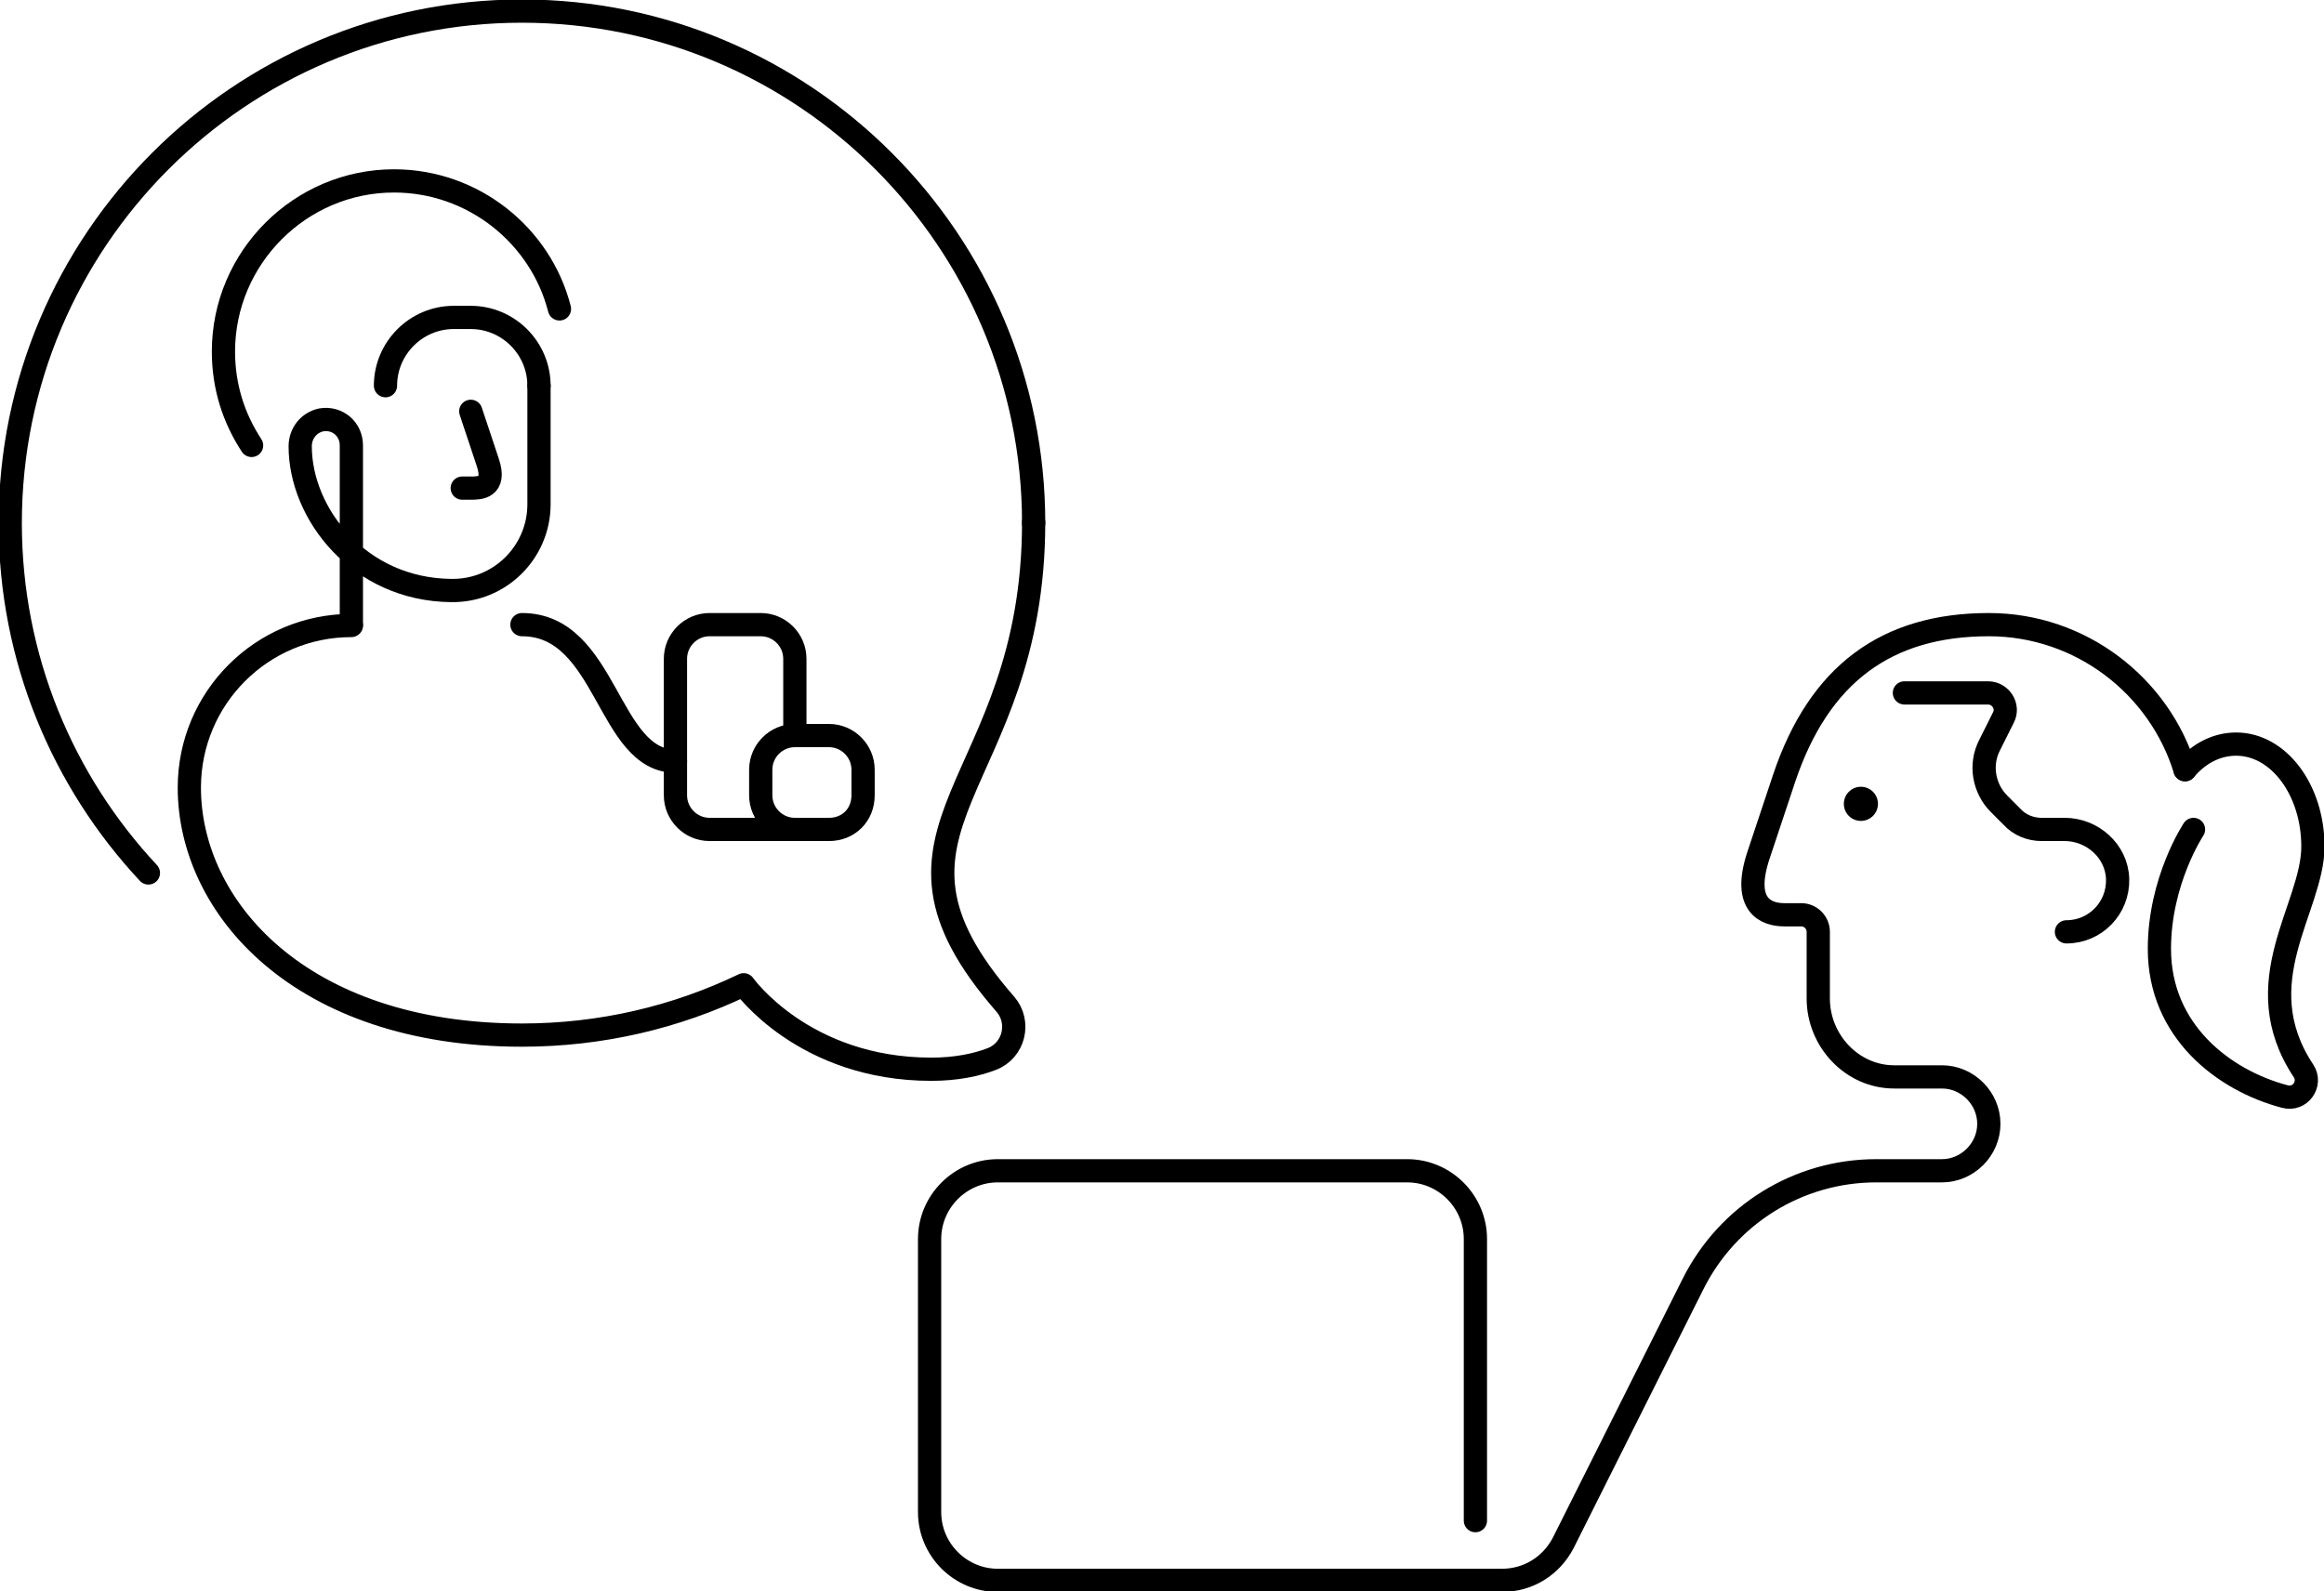<svg width="200" height="137" viewBox="0 0 200 137" fill="none" xmlns="http://www.w3.org/2000/svg">
<g clip-path="url(#clip0)">
<path d="M160.147 70.667C160.957 70.667 161.615 70.009 161.615 69.198C161.615 68.386 160.957 67.728 160.147 67.728C159.336 67.728 158.679 68.386 158.679 69.198C158.679 70.009 159.336 70.667 160.147 70.667Z" fill="black"/>
<path d="M177.835 80.217C180.33 80.217 182.312 78.16 182.239 75.662C182.165 73.238 180.037 71.402 177.688 71.402H175.706C174.752 71.402 173.798 71.034 173.138 70.3L172.037 69.198C170.716 67.876 170.349 65.819 171.229 64.129L172.404 61.779C172.917 60.824 172.183 59.648 171.083 59.648H163.89" stroke="black" stroke-width="2" stroke-miterlimit="10" stroke-linecap="round" stroke-linejoin="round"/>
<path d="M188.037 66.259C189.211 64.864 190.752 64.056 192.44 64.056C196.11 64.056 199.046 68.022 199.046 72.871C199.046 78.16 193.174 84.551 198.239 92.19C198.972 93.292 197.945 94.761 196.624 94.394C191.339 92.998 185.835 88.738 185.835 81.686C185.835 75.809 188.771 71.401 188.771 71.401" stroke="black" stroke-width="2" stroke-miterlimit="10" stroke-linecap="round" stroke-linejoin="round"/>
<path d="M188.037 66.259C185.835 59.06 179.083 53.772 171.156 53.772C162.349 53.772 156.55 58.032 153.541 66.994L151.339 73.605C149.872 78.013 152.073 78.747 153.541 78.747H155.009C155.817 78.747 156.477 79.409 156.477 80.216V85.946C156.477 89.619 159.413 92.704 163.009 92.704H167.119C169.321 92.704 171.156 94.541 171.156 96.745C171.156 98.948 169.321 100.785 167.119 100.785H161.468C154.789 100.785 148.697 104.531 145.688 110.555L134.532 132.813C133.505 134.796 131.523 136.045 129.248 136.045H85.872C82.642 136.045 80 133.4 80 130.168V106.662C80 103.429 82.642 100.785 85.872 100.785H121.101C124.33 100.785 126.972 103.429 126.972 106.662V130.903" stroke="black" stroke-width="2" stroke-miterlimit="10" stroke-linecap="round" stroke-linejoin="round"/>
<path d="M46.385 33.203V43.414C46.385 47.528 43.009 50.907 38.826 50.833C30.899 50.76 25.835 44.222 25.835 38.419C25.835 37.317 26.569 36.362 27.67 36.142C29.064 35.921 30.238 36.95 30.238 38.345V53.772" stroke="black" stroke-width="2" stroke-miterlimit="10" stroke-linecap="round" stroke-linejoin="round"/>
<path d="M40.514 35.407C40.514 35.407 41.248 37.611 41.982 39.815C42.716 42.019 41.248 42.019 40.514 42.019H39.78" stroke="black" stroke-width="2" stroke-miterlimit="10" stroke-linecap="round" stroke-linejoin="round"/>
<path d="M46.385 33.203C46.385 29.971 43.743 27.326 40.514 27.326H39.046C35.816 27.326 33.174 29.971 33.174 33.203" stroke="black" stroke-width="2" stroke-miterlimit="10" stroke-linecap="round" stroke-linejoin="round"/>
<path d="M48.147 26.592C46.532 20.275 40.734 15.573 33.908 15.573C25.835 15.573 19.229 22.184 19.229 30.265C19.229 33.277 20.11 35.995 21.651 38.345" stroke="black" stroke-width="2" stroke-miterlimit="10" stroke-linecap="round" stroke-linejoin="round"/>
<path d="M12.771 75.148C5.431 67.288 0.881 56.71 0.881 45.03C0.881 20.715 20.624 0.955 44.917 0.955C69.211 0.955 88.954 20.715 88.954 45.03" stroke="black" stroke-width="2" stroke-miterlimit="10" stroke-linecap="round" stroke-linejoin="round"/>
<path d="M68.404 71.401H61.064C59.45 71.401 58.128 70.079 58.128 68.463V56.71C58.128 55.094 59.45 53.772 61.064 53.772H65.468C67.083 53.772 68.404 55.094 68.404 56.71V63.321" stroke="black" stroke-width="2" stroke-miterlimit="10" stroke-linecap="round" stroke-linejoin="round"/>
<path d="M71.34 71.402H68.404C66.789 71.402 65.468 70.079 65.468 68.463V66.26C65.468 64.644 66.789 63.321 68.404 63.321H71.34C72.954 63.321 74.275 64.644 74.275 66.26V68.463C74.275 70.153 73.028 71.402 71.34 71.402Z" stroke="black" stroke-width="2" stroke-miterlimit="10" stroke-linecap="round" stroke-linejoin="round"/>
<path d="M44.917 53.772C52.257 53.772 52.257 65.525 58.129 65.525" stroke="black" stroke-width="2" stroke-miterlimit="10" stroke-linecap="round" stroke-linejoin="round"/>
<path d="M88.954 44.957C88.954 67.95 73.101 71.108 86.532 86.461C87.853 88.004 87.266 90.428 85.358 91.162C84.037 91.677 82.275 92.044 80.147 92.044C69.138 92.044 64 84.772 64 84.772C58.202 87.563 51.743 89.106 44.917 89.106C25.835 89.106 16.294 78.087 16.294 67.803C16.294 60.09 22.532 53.846 30.238 53.846" stroke="black" stroke-width="2" stroke-miterlimit="10" stroke-linecap="round" stroke-linejoin="round"/>
</g>
<defs>
<clipPath id="clip0">
<rect width="200" height="137" fill="white"/>
</clipPath>
</defs>
</svg>
